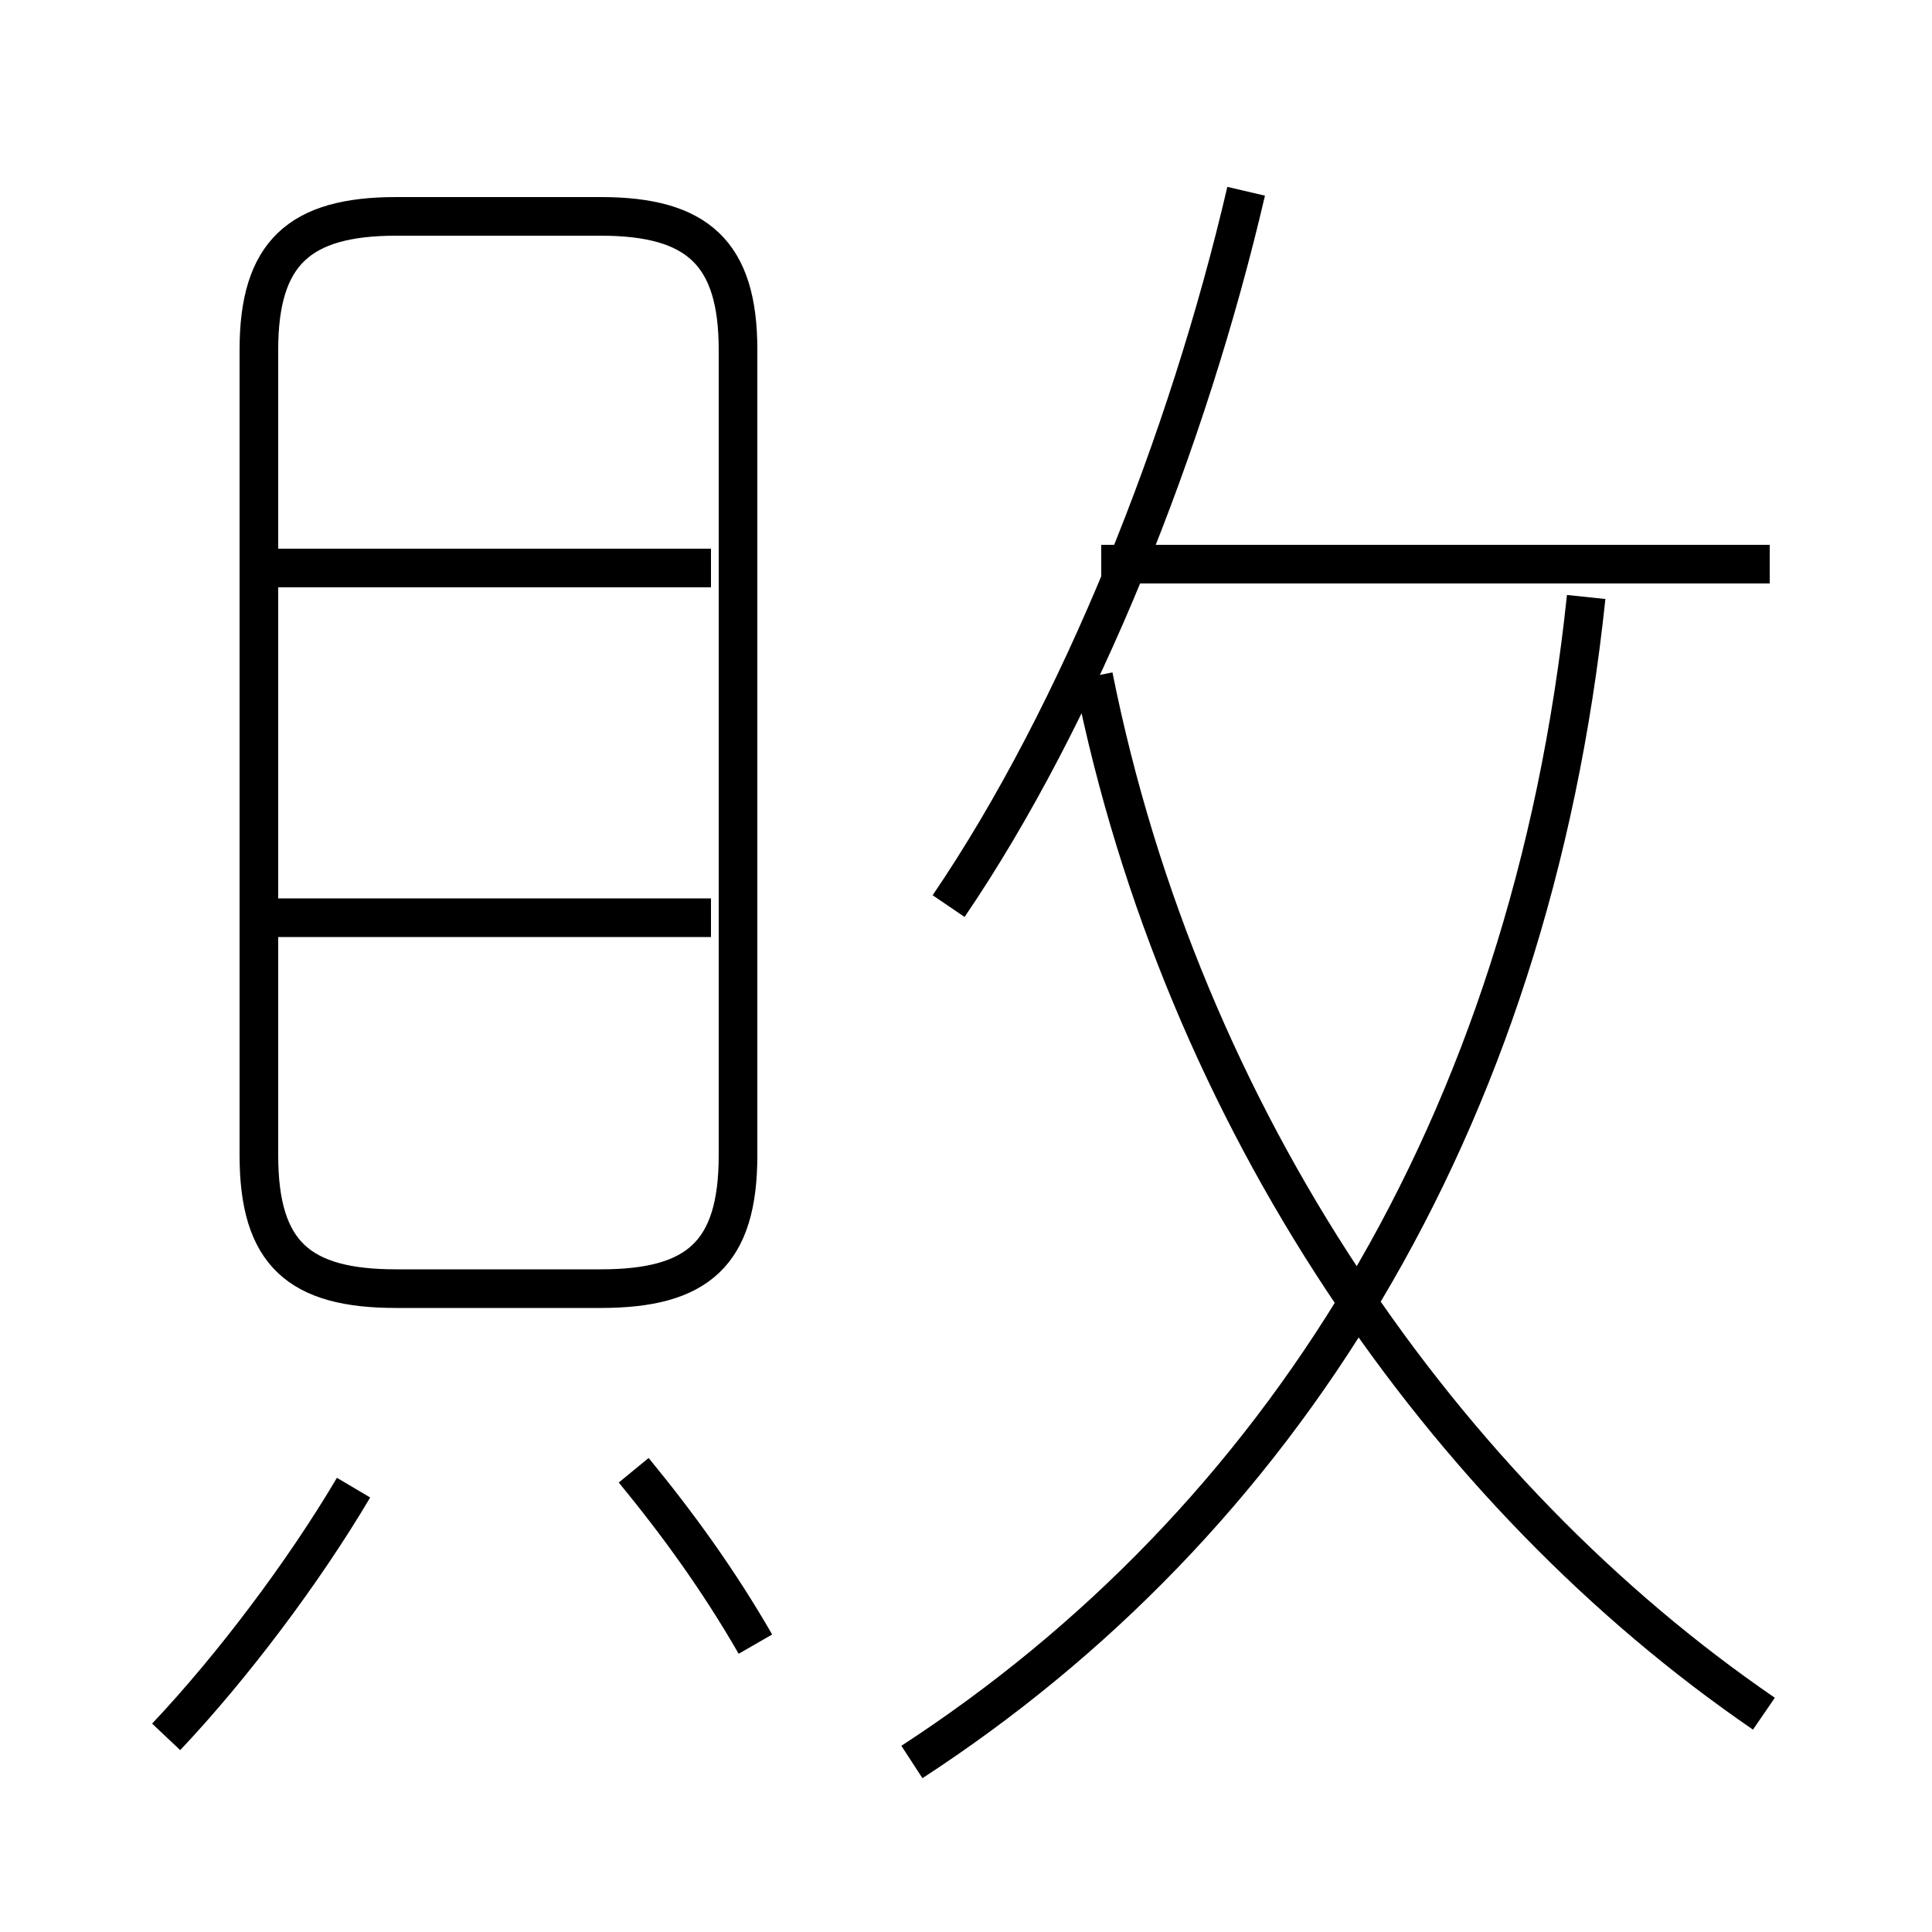 <?xml version='1.0' encoding='utf8'?>
<svg viewBox="0.0 -6.0 50.0 50.0" version="1.1" xmlns="http://www.w3.org/2000/svg">
<rect x="0.0" y="-6.0" width="50.0" height="50.0" fill="#808080" stroke="none"/>
<rect x="-1000" y="-1000" width="2000" height="2000" stroke="white" fill="white"/>
<g style="fill:white;stroke:#000000;  stroke-width:1">
<path d="M 23.6 1.6 C 33.05 -4.55 39.6 -14.75 41.05 -28.55 M 4.3 0.95 C 6.0 -0.85 7.85 -3.3 9.15 -5.5 M 19.55 -1.45 C 18.6 -3.1 17.55 -4.55 16.4 -5.95 M 18.4 -20.25 L 6.75 -20.25 M 10.25 -10.65 L 15.55 -10.65 C 18.05 -10.65 19.1 -11.55 19.1 -14.1 L 19.1 -34.95 C 19.1 -37.45 18.05 -38.4 15.55 -38.4 L 10.25 -38.4 C 7.75 -38.4 6.7 -37.45 6.7 -34.95 L 6.7 -14.1 C 6.7 -11.55 7.75 -10.65 10.25 -10.65 Z M 18.4 -29.3 L 6.75 -29.3 M 45.65 0.35 C 37.4 -5.3 30.6 -15.0 28.3 -26.5 M 24.55 -20.55 C 27.95 -25.55 30.75 -32.6 32.25 -39.05 M 45.8 -29.4 L 28.5 -29.4" transform="translate(0.0 38.0)" />
</g>
</svg>